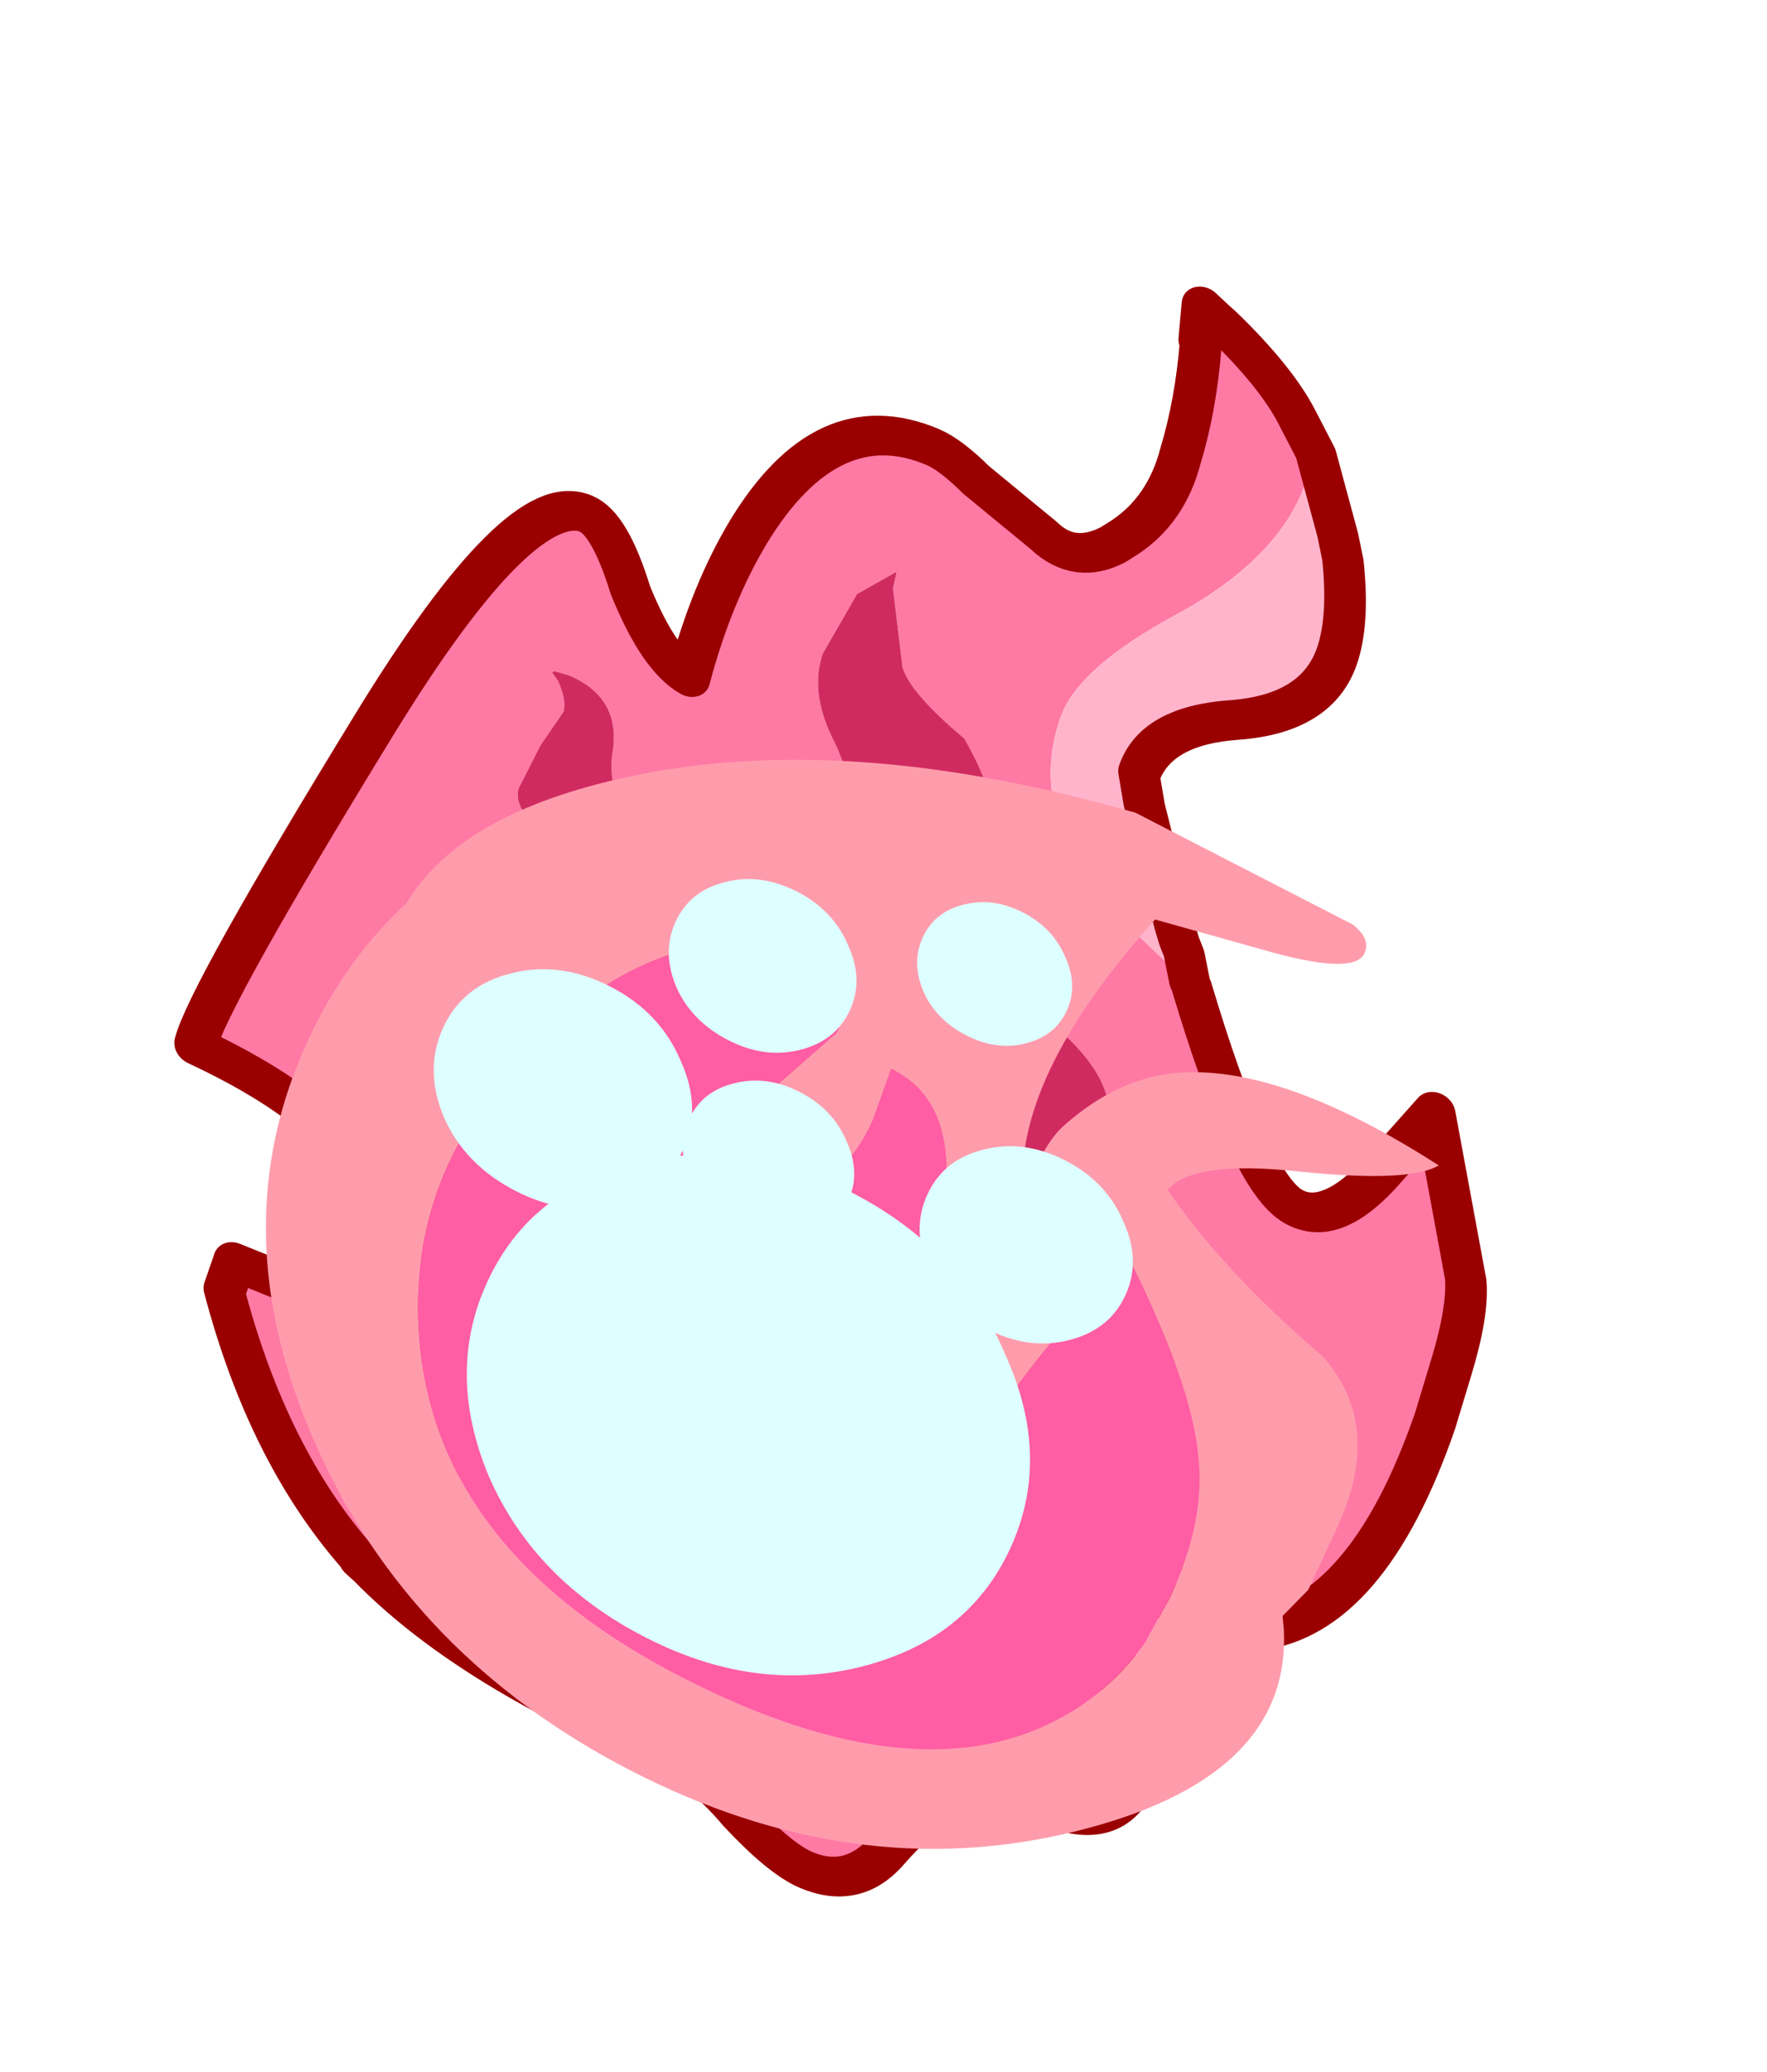 <?xml version="1.0" encoding="UTF-8" standalone="no"?>
<svg xmlns:ffdec="https://www.free-decompiler.com/flash" xmlns:xlink="http://www.w3.org/1999/xlink" ffdec:objectType="frame" height="58.45px" width="49.85px" xmlns="http://www.w3.org/2000/svg">
  <g transform="matrix(1.0, 0.0, 0.0, 1.0, -6.35, -0.35)">
    <filter id="filter7">
      <feColorMatrix in="SourceGraphic" result="filterResult7" type="matrix" values="0.696 -0.675 0.979 0.0 0.031 0.121 1.178 -0.299 0.0 0.031 -0.86 0.834 1.026 0.0 0.031 0.0 0.0 0.0 1.0 0.0"/>
    </filter>
    <use ffdec:characterId="6" filter="url(#filter7)" height="43.05" transform="matrix(-1.121, -0.477, -0.35, 1.013, 56.199, 15.189)" width="31.05" xlink:href="#sprite0"/>
  </g>
  <defs>
    <g id="sprite0" transform="matrix(1.0, 0.0, 0.0, 1.0, 0.2, 0.5)">
      <use ffdec:characterId="1" height="43.05" transform="matrix(1.0, 0.0, 0.0, 1.0, -0.2, -0.5)" width="31.05" xlink:href="#shape0"/>
      <filter id="filter0">
        <feConvolveMatrix divisor="289.0" in="SourceGraphic" kernelMatrix="1 1 1 1 1 1 1 1 1 1 1 1 1 1 1 1 1 1 1 1 1 1 1 1 1 1 1 1 1 1 1 1 1 1 1 1 1 1 1 1 1 1 1 1 1 1 1 1 1 1 1 1 1 1 1 1 1 1 1 1 1 1 1 1 1 1 1 1 1 1 1 1 1 1 1 1 1 1 1 1 1 1 1 1 1 1 1 1 1 1 1 1 1 1 1 1 1 1 1 1 1 1 1 1 1 1 1 1 1 1 1 1 1 1 1 1 1 1 1 1 1 1 1 1 1 1 1 1 1 1 1 1 1 1 1 1 1 1 1 1 1 1 1 1 1 1 1 1 1 1 1 1 1 1 1 1 1 1 1 1 1 1 1 1 1 1 1 1 1 1 1 1 1 1 1 1 1 1 1 1 1 1 1 1 1 1 1 1 1 1 1 1 1 1 1 1 1 1 1 1 1 1 1 1 1 1 1 1 1 1 1 1 1 1 1 1 1 1 1 1 1 1 1 1 1 1 1 1 1 1 1 1 1 1 1 1 1 1 1 1 1 1 1 1 1 1 1 1 1 1 1 1 1 1 1 1 1 1 1 1 1 1 1 1 1 1 1 1 1 1 1 1 1 1 1 1 1 1 1 1 1 1 1 1 1 1 1 1 1" order="17 17" result="filterResult0"/>
      </filter>
      <use ffdec:characterId="3" filter="url(#filter0)" height="37.15" transform="matrix(0.802, -0.067, 0.07, 0.769, 0.012, 13.941)" width="33.05" xlink:href="#sprite1"/>
      <filter id="filter1">
        <feConvolveMatrix divisor="36.0" in="SourceGraphic" kernelMatrix="1 1 1 1 1 1 1 1 1 1 1 1 1 1 1 1 1 1 1 1 1 1 1 1 1 1 1 1 1 1 1 1 1 1 1 1" order="6 6" result="filterResult1"/>
      </filter>
      <use ffdec:characterId="5" filter="url(#filter1)" height="10.4" transform="matrix(1.297, -0.108, 0.113, 1.243, 8.069, 25.698)" width="10.4" xlink:href="#sprite2"/>
      <filter id="filter2">
        <feConvolveMatrix divisor="16.0" in="SourceGraphic" kernelMatrix="1 1 1 1 1 1 1 1 1 1 1 1 1 1 1 1" order="4 4" result="filterResult2"/>
      </filter>
      <use ffdec:characterId="5" filter="url(#filter2)" height="10.4" transform="matrix(0.491, -0.041, 0.043, 0.471, 7.824, 22.364)" width="10.4" xlink:href="#sprite2"/>
      <filter id="filter3">
        <feConvolveMatrix divisor="16.0" in="SourceGraphic" kernelMatrix="1 1 1 1 1 1 1 1 1 1 1 1 1 1 1 1" order="4 4" result="filterResult3"/>
      </filter>
      <use ffdec:characterId="5" filter="url(#filter3)" height="10.4" transform="matrix(0.595, -0.05, 0.052, 0.571, 18.584, 22.89)" width="10.4" xlink:href="#sprite2"/>
      <filter id="filter4">
        <feConvolveMatrix divisor="16.0" in="SourceGraphic" kernelMatrix="1 1 1 1 1 1 1 1 1 1 1 1 1 1 1 1" order="4 4" result="filterResult4"/>
      </filter>
      <use ffdec:characterId="5" filter="url(#filter4)" height="10.4" transform="matrix(0.395, -0.033, 0.034, 0.379, 14.669, 23.404)" width="10.4" xlink:href="#sprite2"/>
      <filter id="filter5">
        <feConvolveMatrix divisor="16.0" in="SourceGraphic" kernelMatrix="1 1 1 1 1 1 1 1 1 1 1 1 1 1 1 1" order="4 4" result="filterResult5"/>
      </filter>
      <use ffdec:characterId="5" filter="url(#filter5)" height="10.4" transform="matrix(0.432, -0.036, 0.038, 0.415, 16.055, 18.582)" width="10.4" xlink:href="#sprite2"/>
      <filter id="filter6">
        <feConvolveMatrix divisor="16.0" in="SourceGraphic" kernelMatrix="1 1 1 1 1 1 1 1 1 1 1 1 1 1 1 1" order="4 4" result="filterResult6"/>
      </filter>
      <use ffdec:characterId="5" filter="url(#filter6)" height="10.4" transform="matrix(0.357, -0.03, 0.031, 0.343, 11.33, 16.724)" width="10.4" xlink:href="#sprite2"/>
    </g>
    <g id="shape0" transform="matrix(1.0, 0.0, 0.0, 1.0, 0.2, 0.5)">
      <path d="M10.25 2.4 L10.95 1.7 Q11.7 0.95 13.25 0.25 L13.5 0.15 13.85 0.0 13.65 0.9 13.6 0.95 Q13.25 2.45 13.2 3.85 13.1 5.3 13.8 6.4 L14.0 6.7 Q14.7 7.6 15.6 7.2 L17.5 6.55 Q18.25 6.2 18.7 6.2 21.35 6.2 22.1 10.15 22.45 12.05 22.3 14.3 23.1 14.2 24.25 12.8 25.2 11.4 25.8 11.4 27.45 11.4 28.85 18.7 30.45 27.05 30.35 28.35 27.9 28.45 26.6 29.15 25.0 30.0 25.0 31.65 25.0 32.75 25.7 33.15 L27.85 33.2 27.85 34.0 Q25.65 37.55 22.9 39.1 L22.85 39.15 22.6 39.25 Q19.75 40.65 15.05 40.65 13.85 40.65 12.6 41.4 11.35 42.05 10.7 42.05 9.5 42.05 9.05 40.7 8.45 39.0 7.75 38.55 L5.3 37.95 Q4.15 37.65 4.15 36.15 4.15 35.85 4.45 35.3 L4.9 34.75 Q5.7 33.7 5.7 32.9 5.7 31.95 5.0 31.8 L3.05 31.65 2.65 31.6 Q0.3 30.1 0.3 24.65 L0.35 23.2 Q0.4 21.65 0.7 20.9 L2.65 17.15 3.4 19.25 Q4.1 21.1 5.1 20.9 6.25 20.65 8.95 16.6 L9.0 16.55 Q11.05 15.8 12.15 14.95 13.85 13.7 13.85 11.45 13.85 10.05 12.05 7.7 10.25 5.3 10.25 3.2 L10.25 2.4 M24.4 35.55 Q24.4 34.85 23.95 34.35 23.5 33.75 23.5 32.75 23.5 32.05 24.05 30.25 24.6 28.4 24.6 27.0 L24.6 26.85 24.4 26.4 23.1 22.95 23.0 21.4 22.95 20.45 Q23.25 20.05 23.85 19.8 25.2 19.4 25.2 18.75 L25.05 17.5 24.8 16.45 Q24.8 16.15 25.15 15.75 L25.35 15.6 25.3 15.55 24.95 15.5 Q23.6 15.5 23.4 17.0 23.1 18.45 21.7 18.45 20.25 18.45 19.65 19.4 19.4 19.7 19.3 20.3 L18.5 20.75 18.7 20.5 19.1 19.25 Q19.1 18.25 18.5 17.45 17.85 16.7 17.85 16.05 17.85 15.15 18.7 14.3 19.55 13.4 19.55 12.35 L19.25 10.55 18.55 9.6 18.5 10.05 17.7 11.85 Q17.35 12.4 15.8 12.95 14.6 14.05 14.6 14.75 L14.8 16.7 Q14.8 18.15 12.25 18.8 9.7 19.5 9.7 21.1 9.7 21.7 10.05 22.15 L10.1 22.3 8.55 22.75 Q6.65 22.95 6.45 23.3 6.3 23.7 6.45 25.55 6.45 26.5 6.05 27.3 L5.8 26.9 Q5.0 25.65 4.55 24.35 L4.45 24.35 Q4.25 24.75 4.25 25.9 4.25 27.2 5.0 28.45 L4.75 28.6 3.8 29.45 4.85 30.75 4.95 30.9 7.5 33.7 Q7.0 33.9 7.0 34.95 7.0 35.7 8.0 35.85 L8.0 36.0 Q8.05 37.3 8.3 37.65 8.85 38.8 9.15 39.0 9.8 39.55 10.6 39.8 L11.45 39.9 11.45 39.8 12.85 39.55 13.7 39.55 15.9 39.05 21.4 38.85 Q23.55 38.45 24.15 37.15 24.75 36.7 24.75 36.3 L24.4 35.55" fill="#ff79a5" fill-rule="evenodd" stroke="none"/>
      <path d="M6.05 27.3 Q6.45 26.5 6.45 25.55 6.3 23.7 6.45 23.3 6.65 22.95 8.55 22.75 L10.1 22.3 10.05 22.15 Q9.7 21.7 9.7 21.1 9.7 19.5 12.25 18.8 14.8 18.15 14.8 16.7 L14.6 14.75 Q14.6 14.05 15.8 12.95 17.35 12.4 17.7 11.85 L18.5 10.05 18.55 9.6 19.25 10.55 19.55 12.35 Q19.55 13.4 18.7 14.3 17.85 15.15 17.85 16.05 17.85 16.7 18.5 17.45 19.1 18.25 19.1 19.25 L18.7 20.5 18.5 20.75 19.3 20.3 Q19.4 19.7 19.65 19.4 20.25 18.45 21.7 18.45 23.1 18.45 23.4 17.0 23.6 15.5 24.95 15.5 L25.3 15.55 25.35 15.6 25.15 15.75 Q24.8 16.15 24.8 16.45 L25.05 17.5 25.2 18.75 Q25.2 19.4 23.85 19.8 23.25 20.05 22.95 20.45 L23.0 21.4 23.1 22.95 24.4 26.4 24.6 26.85 24.6 27.0 Q24.6 28.4 24.05 30.25 23.5 32.05 23.5 32.75 23.5 33.75 23.95 34.35 24.4 34.85 24.4 35.55 L23.6 34.55 Q22.5 33.1 22.5 32.6 22.5 32.05 23.1 31.6 23.65 31.2 23.65 30.45 23.65 29.35 22.9 29.0 L22.65 28.85 Q20.6 28.1 20.85 26.55 L21.1 24.05 21.3 22.1 21.55 21.1 Q20.4 21.3 20.05 22.85 19.75 24.3 18.8 24.35 17.8 24.4 16.95 22.8 L16.8 22.5 16.75 22.0 16.55 20.45 Q16.55 19.95 16.8 19.6 L17.0 18.8 Q17.0 18.1 16.5 17.05 L16.05 16.3 16.15 16.95 Q16.15 17.8 15.75 18.2 L14.4 19.0 Q13.5 19.4 13.55 20.2 L13.75 21.3 Q12.9 22.75 12.15 22.85 L10.45 23.2 Q8.95 23.55 8.65 24.0 8.4 24.4 8.4 27.3 L8.3 28.25 7.65 28.55 Q6.9 28.55 6.05 27.3" fill="#d02b61" fill-rule="evenodd" stroke="none"/>
      <path d="M6.05 27.3 Q6.9 28.55 7.65 28.55 L8.3 28.25 8.4 27.3 Q8.4 24.4 8.65 24.0 8.95 23.55 10.45 23.2 L12.15 22.85 Q12.9 22.75 13.75 21.3 L13.55 20.2 Q13.5 19.4 14.4 19.0 L15.75 18.2 Q16.15 17.8 16.15 16.95 L16.05 16.3 16.5 17.05 Q17.0 18.1 17.0 18.8 L16.8 19.6 Q16.55 19.95 16.55 20.45 L16.75 22.0 16.8 22.5 16.95 22.8 Q17.8 24.4 18.8 24.35 19.75 24.3 20.05 22.85 20.4 21.3 21.55 21.1 L21.3 22.1 21.1 24.05 20.85 26.55 Q20.6 28.1 22.65 28.85 L22.9 29.0 Q23.65 29.35 23.65 30.45 23.65 31.2 23.1 31.6 22.5 32.05 22.5 32.6 22.5 33.1 23.6 34.55 L24.4 35.55 24.75 36.3 Q24.75 36.7 24.15 37.15 23.4 37.65 22.35 37.65 L20.6 37.45 21.35 36.2 21.0 35.25 Q20.7 34.6 20.7 34.2 20.7 33.6 21.0 33.0 L21.3 31.95 Q21.3 31.15 20.4 30.0 19.5 28.75 19.4 27.95 L19.4 27.3 19.35 27.45 18.9 28.65 18.0 29.4 17.5 29.55 17.55 28.85 Q17.55 28.15 16.9 27.55 16.35 27.0 16.35 26.65 L16.55 25.75 16.75 24.85 16.7 24.25 Q16.15 23.95 15.9 23.25 15.3 21.85 14.95 21.7 L14.9 21.9 15.05 23.0 Q15.05 24.45 13.8 24.75 12.65 25.05 12.65 26.0 L12.95 26.8 13.2 27.6 Q13.2 28.0 12.65 28.4 L12.05 28.85 Q11.95 28.05 11.45 27.1 10.9 25.75 10.9 25.15 L10.9 25.0 Q10.45 25.5 10.6 26.5 10.75 27.9 9.65 28.85 L8.55 30.0 Q8.55 30.5 9.55 31.35 10.7 32.25 10.7 33.25 10.7 33.8 9.85 34.4 9.05 34.95 9.05 35.6 L9.1 35.9 8.4 35.85 8.0 35.85 Q7.0 35.7 7.0 34.95 7.0 33.9 7.5 33.7 L7.75 33.65 8.6 33.5 8.9 32.7 6.6 30.45 Q5.55 29.5 5.0 28.45 L6.05 27.3" fill="#e54f80" fill-rule="evenodd" stroke="none"/>
      <path d="M9.0 16.55 L9.35 15.9 9.55 15.65 9.75 15.35 11.35 12.7 11.7 12.0 Q11.7 10.65 10.0 9.7 8.25 8.7 8.25 7.1 8.25 6.1 8.85 4.7 L9.15 4.15 10.25 2.4 10.25 3.2 Q10.25 5.3 12.05 7.7 13.85 10.05 13.85 11.45 13.85 13.7 12.15 14.95 11.05 15.8 9.0 16.55 M7.5 33.7 L4.95 30.9 4.85 30.75 3.8 29.45 4.75 28.6 5.0 28.45 Q4.25 27.2 4.25 25.9 4.25 24.75 4.45 24.35 L4.55 24.35 Q5.0 25.65 5.8 26.9 L6.05 27.3 5.0 28.45 Q5.55 29.5 6.6 30.45 L8.9 32.7 8.6 33.5 7.75 33.65 7.5 33.7" fill="#ffb4cc" fill-rule="evenodd" stroke="none"/>
      <path d="M24.15 37.15 Q23.55 38.45 21.4 38.85 L15.9 39.05 13.7 39.55 12.85 39.55 11.45 39.8 11.45 39.9 10.6 39.8 Q9.8 39.55 9.15 39.0 8.85 38.8 8.3 37.65 8.05 37.3 8.0 36.0 L8.0 35.85 8.4 35.85 9.1 35.9 9.05 35.6 Q9.05 34.95 9.85 34.4 10.7 33.8 10.7 33.25 10.7 32.25 9.55 31.35 8.55 30.5 8.55 30.0 L9.65 28.85 Q10.75 27.9 10.6 26.5 10.45 25.5 10.9 25.0 L10.9 25.15 Q10.9 25.75 11.45 27.1 11.95 28.05 12.05 28.85 L12.65 28.4 Q13.2 28.0 13.2 27.6 L12.95 26.8 12.65 26.0 Q12.65 25.05 13.8 24.75 15.05 24.45 15.05 23.0 L14.9 21.9 14.95 21.7 Q15.3 21.85 15.9 23.25 16.15 23.95 16.7 24.25 L16.75 24.85 16.55 25.75 16.35 26.65 Q16.35 27.0 16.9 27.55 17.55 28.15 17.55 28.85 L17.5 29.55 18.0 29.4 18.9 28.65 19.35 27.45 19.4 27.3 19.4 27.95 Q19.5 28.75 20.4 30.0 21.3 31.15 21.3 31.95 L21.0 33.0 Q20.7 33.6 20.7 34.2 20.7 34.6 21.0 35.25 L21.35 36.2 20.6 37.45 22.35 37.65 Q23.4 37.65 24.15 37.15" fill="#ffa3d5" fill-rule="evenodd" stroke="none"/>
      <path d="M10.25 2.4 L10.95 1.7 Q11.7 0.95 13.25 0.25 L13.5 0.15 13.85 0.0 13.65 0.9 13.6 0.95 Q13.25 2.45 13.2 3.85 13.1 5.3 13.8 6.4 L14.0 6.7 Q14.7 7.6 15.6 7.2 L17.5 6.55 Q18.25 6.2 18.7 6.2 21.35 6.2 22.1 10.15 22.45 12.05 22.3 14.3 23.1 14.2 24.25 12.8 25.2 11.4 25.8 11.4 27.45 11.4 28.85 18.7 30.45 27.05 30.35 28.35 27.9 28.45 26.6 29.15 25.0 30.0 25.0 31.65 25.0 32.75 25.7 33.15 L27.85 33.2 27.85 34.0 Q25.65 37.55 22.9 39.1 L22.85 39.15 22.6 39.25 Q19.75 40.65 15.05 40.65 13.85 40.65 12.6 41.4 11.35 42.05 10.7 42.05 9.5 42.05 9.05 40.7 8.45 39.0 7.75 38.55 L5.3 37.95 Q4.15 37.65 4.15 36.15 4.15 35.85 4.45 35.3 L4.9 34.75 Q5.7 33.7 5.7 32.9 5.7 31.95 5.0 31.8 L3.05 31.65 2.65 31.6 Q0.3 30.1 0.3 24.65 L0.35 23.2 Q0.4 21.65 0.7 20.9 L2.65 17.15 3.4 19.25 Q4.1 21.1 5.1 20.9 6.25 20.65 8.95 16.6 L9.0 16.55 9.35 15.9 9.55 15.65 9.75 15.35 11.35 12.7 11.7 12.0 Q11.7 10.65 10.0 9.7 8.25 8.7 8.25 7.1 8.25 6.1 8.85 4.7 L9.15 4.15 10.25 2.4 Z" fill="none" stroke="#9a0000" stroke-linecap="round" stroke-linejoin="round" stroke-width="1.0"/>
    </g>
    <g id="sprite1" transform="matrix(1.0, 0.0, 0.0, 1.0, 16.5, 18.55)">
      <use ffdec:characterId="2" height="37.15" transform="matrix(1.0, 0.0, 0.0, 1.0, -16.5, -18.55)" width="33.05" xlink:href="#shape1"/>
    </g>
    <g id="shape1" transform="matrix(1.0, 0.0, 0.0, 1.0, 16.5, 18.55)">
      <path d="M15.65 -4.35 Q16.55 -1.7 16.55 1.35 16.55 8.5 11.5 13.55 6.45 18.6 -0.7 18.6 -7.85 18.6 -12.9 13.55 -17.95 8.5 -15.95 4.05 L-15.75 3.65 -16.1 2.45 -16.1 0.15 Q-16.1 -3.75 -13.65 -4.9 -10.0 -5.95 -7.6 -7.55 -7.9 -8.85 -10.75 -10.15 -13.8 -11.55 -14.35 -12.55 -9.15 -13.15 -6.55 -11.35 -4.95 -10.25 -4.1 -7.8 -3.8 -6.85 -3.95 -5.05 -2.2 -8.45 -4.0 -15.6 L-7.5 -16.45 Q-9.85 -17.05 -9.85 -17.85 -9.85 -18.4 -9.2 -18.55 L-2.2 -18.55 Q6.3 -16.55 11.4 -11.7 15.35 -7.95 15.65 -4.35 M0.9 -5.0 L1.05 -6.9 Q-0.9 -6.95 -1.8 -4.15 -2.35 -2.45 -2.35 -0.9 L-2.1 0.55 -1.85 2.0 Q-1.85 2.35 -2.85 3.1 L-4.95 3.1 -5.95 1.55 Q-6.55 -2.45 -7.3 -3.5 -6.6 -3.65 -6.6 -4.35 L-6.7 -4.9 -7.2 -5.05 Q-10.55 -2.05 -11.6 0.05 -12.6 1.9 -12.6 4.85 L-12.5 6.65 Q-12.2 8.55 -11.3 10.1 -8.5 14.95 -0.85 14.95 6.6 14.95 9.7 9.4 11.4 6.3 11.4 2.9 11.4 0.0 10.25 -3.2 8.7 -7.35 6.05 -8.55 3.75 -8.85 3.1 -8.15 2.9 -7.95 2.9 -7.15 L3.9 -4.4 Q4.9 -1.5 4.9 -0.65 L4.8 0.7 Q2.9 0.15 1.85 -1.5 0.9 -3.05 0.9 -5.0" fill="#ff9cac" fill-rule="evenodd" stroke="none"/>
      <path d="M0.9 -5.0 Q0.9 -3.05 1.85 -1.5 2.9 0.15 4.8 0.7 L4.9 -0.65 Q4.9 -1.5 3.9 -4.4 L2.9 -7.15 Q2.9 -7.95 3.1 -8.15 3.75 -8.85 6.05 -8.55 8.7 -7.35 10.25 -3.2 11.4 0.0 11.4 2.9 11.4 6.3 9.7 9.4 6.6 14.95 -0.85 14.95 -8.5 14.95 -11.3 10.1 -12.2 8.55 -12.5 6.65 L-12.6 4.85 Q-12.6 1.9 -11.6 0.05 -10.55 -2.05 -7.2 -5.05 L-6.7 -4.9 -6.6 -4.35 Q-6.6 -3.65 -7.3 -3.5 -6.55 -2.45 -5.95 1.55 L-4.95 3.1 -2.85 3.1 Q-1.85 2.35 -1.85 2.0 L-2.1 0.55 -2.35 -0.9 Q-2.35 -2.45 -1.8 -4.15 -0.9 -6.95 1.05 -6.9 L0.9 -5.0" fill="#ff5da4" fill-rule="evenodd" stroke="none"/>
    </g>
    <g id="sprite2" transform="matrix(1.0, 0.0, 0.0, 1.0, 5.2, 5.2)">
      <use ffdec:characterId="4" height="10.4" transform="matrix(1.0, 0.0, 0.0, 1.0, -5.2, -5.2)" width="10.4" xlink:href="#shape2"/>
    </g>
    <g id="shape2" transform="matrix(1.0, 0.0, 0.0, 1.0, 5.2, 5.2)">
      <path d="M3.7 -3.65 Q5.2 -2.15 5.2 0.0 5.2 2.15 3.7 3.7 2.2 5.2 0.0 5.2 -2.15 5.2 -3.65 3.7 -5.2 2.15 -5.2 0.0 -5.2 -2.15 -3.65 -3.65 -2.15 -5.2 0.0 -5.2 2.2 -5.2 3.7 -3.65" fill="#deffff" fill-rule="evenodd" stroke="none"/>
    </g>
  </defs>
</svg>
